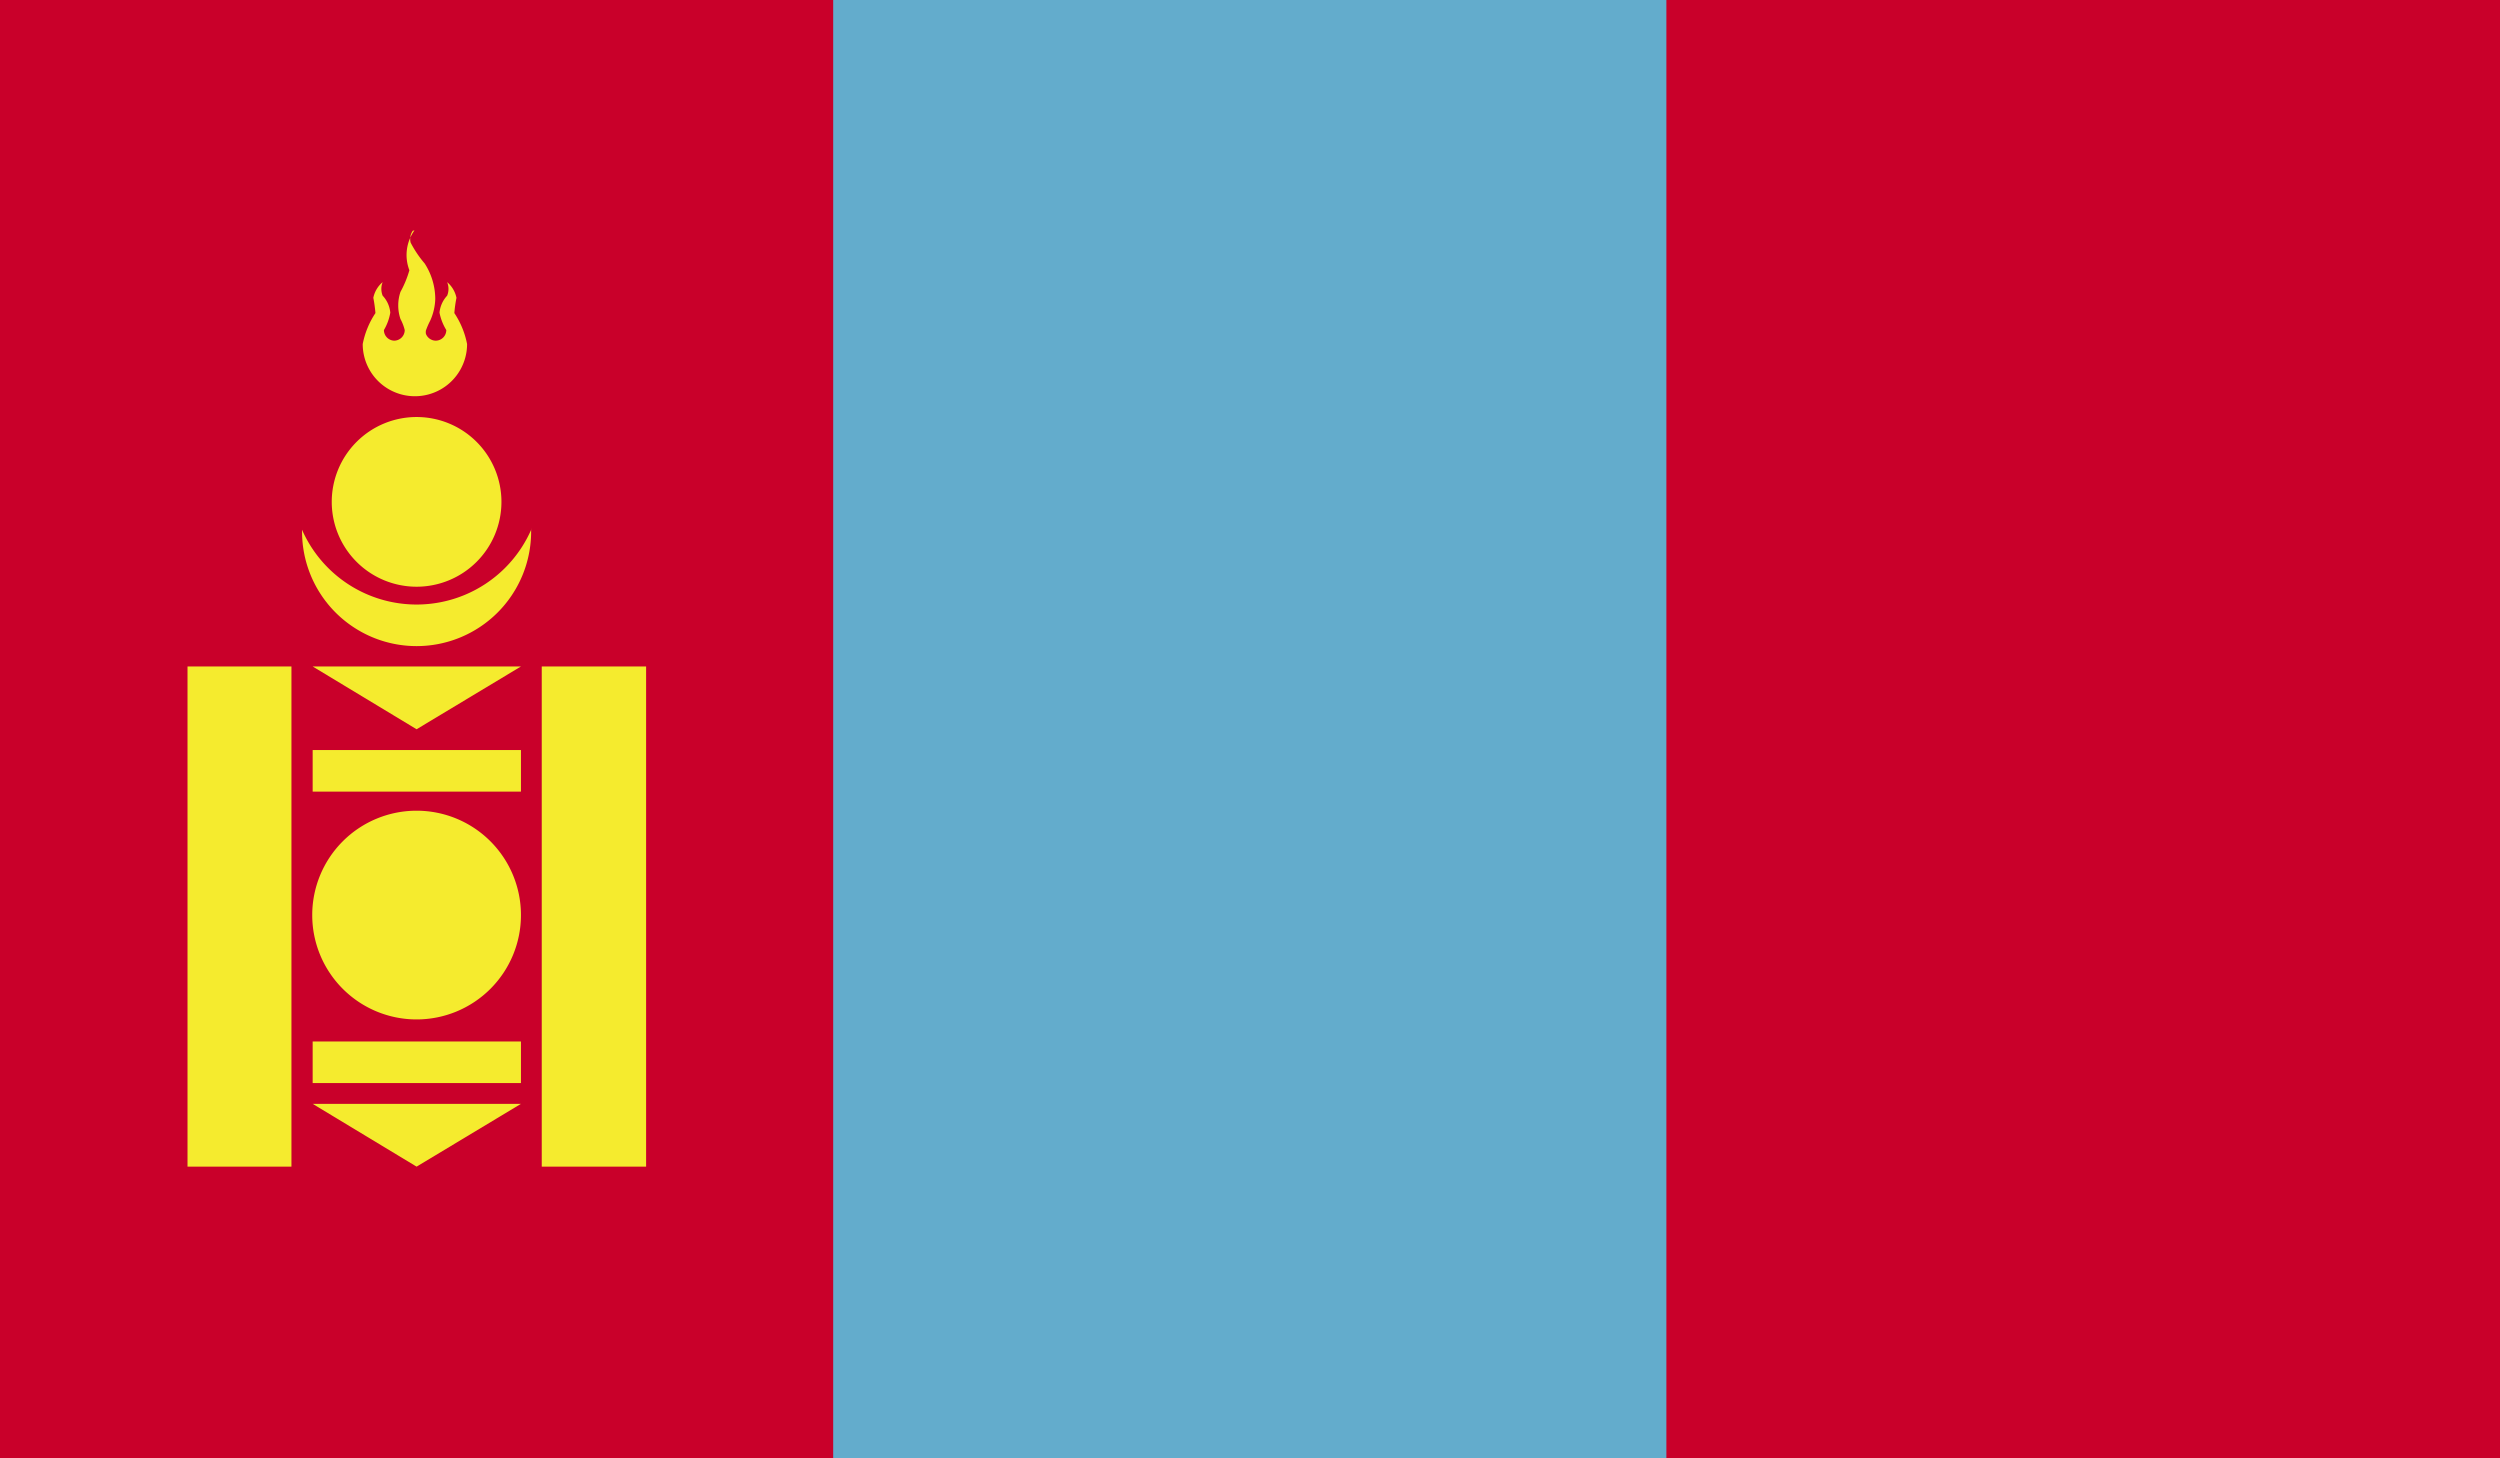<svg xmlns="http://www.w3.org/2000/svg" xmlns:xlink="http://www.w3.org/1999/xlink" viewBox="0 0 58.93 34.37">
  <defs>
    <style>
      .a {
        fill: none;
      }

      .b {
        clip-path: url(#a);
      }

      .c {
        fill: #c9002a;
      }

      .d {
        fill: #63accc;
      }

      .e {
        fill: #f5eb2e;
      }

      .f {
        clip-path: url(#c);
      }

      .g {
        clip-path: url(#d);
      }
    </style>
    <clipPath id="a" transform="translate(-810.08 -778.89)">
      <rect class="a" x="810.08" y="778.89" width="58.93" height="34.37"/>
    </clipPath>
    <clipPath id="c" transform="translate(-810.08 -778.89)">
      <path class="a" d="M817.44,800.5A2.46,2.46,0,0,0,819.9,803V798a2.46,2.46,0,0,0-2.46,2.46"/>
    </clipPath>
    <clipPath id="d" transform="translate(-810.08 -778.89)">
      <rect class="a" x="819.9" y="781.35" width="9.82" height="29.46"/>
    </clipPath>
  </defs>
  <title>Mongolia</title>
  <g class="b">
    <rect class="c" width="58.93" height="34.37"/>
    <rect class="d" x="19.64" width="19.64" height="34.37"/>
    <g class="b">
      <path class="e" d="M819.9,788.72a2.7,2.7,0,1,1-2.7,2.7,2.7,2.7,0,0,1,2.7-2.7" transform="translate(-810.08 -778.89)"/>
      <path class="c" d="M819.9,787.24a2.95,2.95,0,1,1-2.95,2.95,2.95,2.95,0,0,1,2.95-2.95" transform="translate(-810.08 -778.89)"/>
      <path class="e" d="M819.9,788.72a2,2,0,1,1-2,2,2,2,0,0,1,2-2" transform="translate(-810.08 -778.89)"/>
      <path class="e" d="M819.85,784.32a1,1,0,0,0-.12.94,2.44,2.44,0,0,1-.21.51,1,1,0,0,0,0,.64,1.1,1.1,0,0,1,.1.26v0h0a0.24,0.24,0,0,1,0,0,0.25,0.25,0,0,1-.25.25,0.25,0.25,0,0,1-.24-0.25h0a1.21,1.21,0,0,0,.15-0.41,0.67,0.67,0,0,0-.18-0.4,0.43,0.43,0,0,1,0-.32,0.65,0.65,0,0,0-.22.37,3.33,3.33,0,0,1,.05.36,2,2,0,0,0-.3.73,1.23,1.23,0,0,0,2.46,0,2,2,0,0,0-.3-0.73,2.9,2.9,0,0,1,.05-0.36,0.66,0.66,0,0,0-.22-0.37,0.42,0.42,0,0,1,0,.32,0.68,0.68,0,0,0-.18.4,1.25,1.25,0,0,0,.16.41h0a0,0,0,0,0,0,0h0a0.25,0.25,0,0,1-.25.25,0.25,0.25,0,0,1-.23-0.16h0a0.23,0.23,0,0,1,0-.08s0,0,0,0h0a1.81,1.81,0,0,1,.1-0.23,1.34,1.34,0,0,0,.12-0.51,1.55,1.55,0,0,0-.25-0.84,2.56,2.56,0,0,1-.33-0.49,0.34,0.34,0,0,1,.05-0.28" transform="translate(-810.08 -778.89)"/>
      <rect class="e" x="4.42" y="15.71" width="2.45" height="11.79"/>
      <rect class="e" x="12.77" y="15.71" width="2.46" height="11.79"/>
      <polyline class="e" points="7.37 15.71 12.28 15.71 9.82 17.19"/>
      <rect class="e" x="7.37" y="17.68" width="4.91" height="0.98"/>
      <rect class="e" x="7.37" y="24.55" width="4.91" height="0.98"/>
      <polyline class="e" points="7.37 26.02 12.28 26.02 9.82 27.5"/>
      <path class="e" d="M819.9,798a2.46,2.46,0,1,1-2.46,2.46A2.46,2.46,0,0,1,819.9,798" transform="translate(-810.08 -778.89)"/>
    </g>
    <g class="f">
      <g class="g">
        <path class="c" d="M819.9,797.8a1.4,1.4,0,1,1-1.4,1.4,1.4,1.4,0,0,1,1.4-1.4" transform="translate(-810.08 -778.89)"/>
        <path class="e" d="M819.9,798a1.2,1.2,0,1,1-1.2,1.2,1.2,1.2,0,0,1,1.2-1.2" transform="translate(-810.08 -778.89)"/>
        <path class="c" d="M819.9,798.71a0.49,0.49,0,1,1-.49.49,0.49,0.49,0,0,1,.49-0.49" transform="translate(-810.08 -778.89)"/>
        <path class="c" d="M819.9,800.4a1.4,1.4,0,1,1-1.4,1.4,1.4,1.4,0,0,1,1.4-1.4" transform="translate(-810.08 -778.89)"/>
        <path class="e" d="M819.9,800.6a1.2,1.2,0,1,1-1.2,1.2,1.2,1.2,0,0,1,1.2-1.2" transform="translate(-810.08 -778.89)"/>
        <path class="c" d="M819.9,801.31a0.49,0.49,0,1,1-.49.49,0.49,0.49,0,0,1,.49-0.49" transform="translate(-810.08 -778.89)"/>
      </g>
    </g>
  </g>
</svg>
